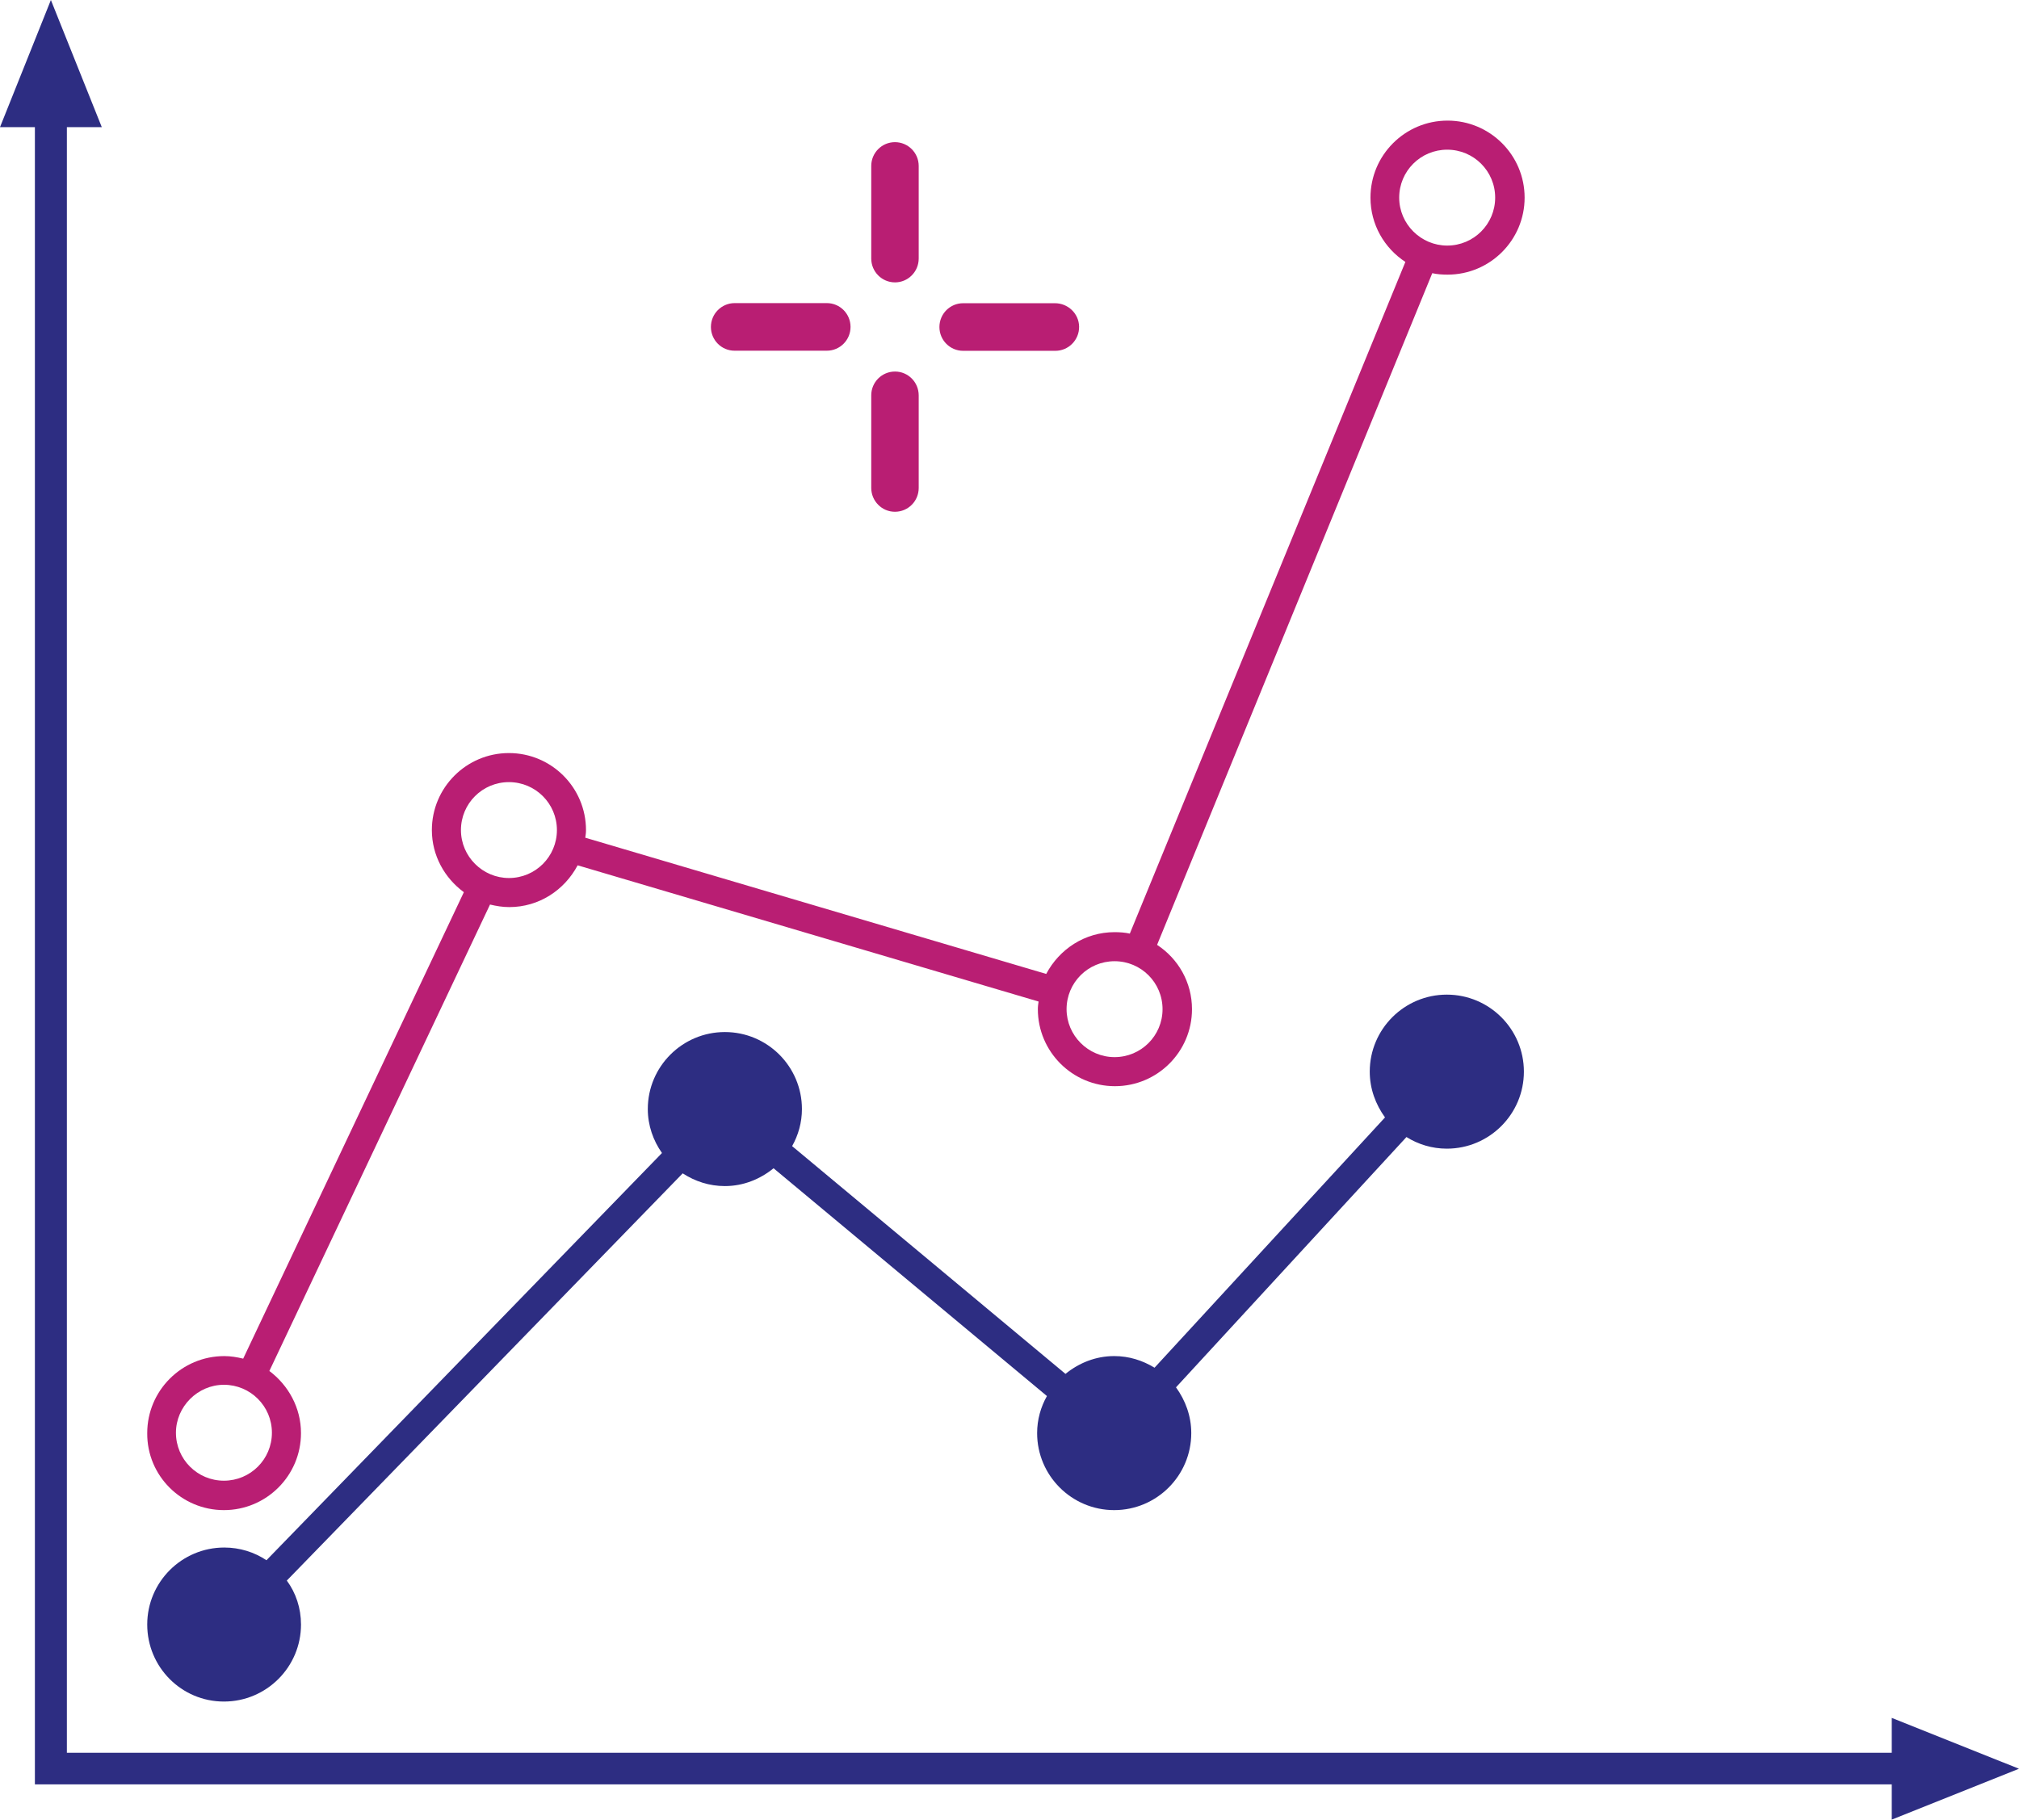 <svg width="142" height="128" viewBox="0 0 142 128" fill="none" xmlns="http://www.w3.org/2000/svg">
<path d="M142 124.422L133.051 120.845V123.298H4.704V8.944H7.159L3.579 0L0 8.944H2.454V123.298V124.422V125.521H133.051V128L142 124.422Z" fill="#2D2D82"/>
<path d="M15.749 106.228C18.741 106.228 21.169 103.801 21.169 100.811C21.169 99.022 20.275 97.438 18.945 96.441L34.464 63.63C34.899 63.732 35.334 63.809 35.819 63.809C37.916 63.809 39.706 62.608 40.626 60.87L73.045 70.453C73.02 70.632 72.994 70.785 72.994 70.99C72.994 73.979 75.423 76.407 78.414 76.407C81.406 76.407 83.835 73.979 83.835 70.99C83.835 69.099 82.863 67.438 81.38 66.466L100.734 19.217C101.067 19.294 101.45 19.319 101.808 19.319C104.8 19.319 107.229 16.892 107.229 13.902C107.229 10.912 104.8 8.484 101.808 8.484C98.817 8.484 96.388 10.912 96.388 13.902C96.388 15.793 97.36 17.454 98.843 18.425L79.463 65.674C79.13 65.598 78.747 65.572 78.389 65.572C76.292 65.572 74.503 66.773 73.582 68.511L41.163 58.928C41.189 58.749 41.214 58.596 41.214 58.391C41.214 55.402 38.785 52.974 35.794 52.974C32.803 52.974 30.374 55.402 30.374 58.391C30.374 60.18 31.268 61.764 32.624 62.761L17.104 95.573C16.67 95.47 16.235 95.394 15.775 95.394C12.783 95.394 10.355 97.821 10.355 100.811C10.329 103.801 12.758 106.228 15.749 106.228ZM98.408 13.902C98.408 12.036 99.916 10.529 101.783 10.529C103.649 10.529 105.158 12.036 105.158 13.902C105.158 15.767 103.649 17.275 101.783 17.275C99.942 17.275 98.408 15.767 98.408 13.902ZM75.014 70.99C75.014 69.124 76.522 67.616 78.389 67.616C80.255 67.616 81.764 69.124 81.764 70.99C81.764 72.855 80.255 74.363 78.389 74.363C76.522 74.363 75.014 72.829 75.014 70.99ZM32.419 58.391C32.419 56.526 33.928 55.018 35.794 55.018C37.66 55.018 39.169 56.526 39.169 58.391C39.169 60.257 37.66 61.764 35.794 61.764C33.953 61.764 32.419 60.257 32.419 58.391ZM15.749 97.412C17.616 97.412 19.124 98.92 19.124 100.785C19.124 102.651 17.616 104.159 15.749 104.159C13.883 104.159 12.374 102.651 12.374 100.785C12.374 98.946 13.908 97.412 15.749 97.412Z" fill="#B91E73"/>
<path d="M15.749 119.695C18.741 119.695 21.17 117.267 21.17 114.277C21.17 113.127 20.812 112.054 20.172 111.185L48.015 82.539C48.884 83.101 49.882 83.434 50.981 83.434C52.285 83.434 53.461 82.948 54.407 82.181L73.633 98.204C73.199 98.971 72.943 99.865 72.943 100.81C72.943 103.8 75.372 106.228 78.363 106.228C81.355 106.228 83.784 103.8 83.784 100.81C83.784 99.609 83.374 98.51 82.71 97.591L98.919 79.984C99.737 80.495 100.709 80.802 101.757 80.802C104.749 80.802 107.178 78.374 107.178 75.384C107.178 72.394 104.749 69.967 101.757 69.967C98.766 69.967 96.337 72.394 96.337 75.384C96.337 76.585 96.746 77.684 97.411 78.604L81.201 96.211C80.358 95.7 79.412 95.393 78.363 95.393C77.059 95.393 75.883 95.878 74.937 96.645L55.711 80.623C56.145 79.856 56.401 78.962 56.401 78.016C56.401 75.026 53.972 72.599 50.981 72.599C47.99 72.599 45.561 75.026 45.561 78.016C45.561 79.166 45.944 80.239 46.558 81.108L18.741 109.754C17.897 109.192 16.874 108.86 15.775 108.86C12.784 108.86 10.355 111.287 10.355 114.277C10.355 117.267 12.758 119.695 15.749 119.695Z" fill="#2D2D82"/>
<path d="M51.667 21.322H58.153C59.076 21.322 59.82 22.073 59.82 22.996C59.82 23.923 59.072 24.67 58.153 24.67H51.667C50.748 24.674 50 23.923 50 23C50 22.537 50.187 22.117 50.489 21.813C50.792 21.51 51.21 21.322 51.667 21.322Z" fill="#B91E73"/>
<path d="M75.895 22.972C75.903 23.448 75.716 23.875 75.405 24.186C75.103 24.49 74.685 24.678 74.224 24.678H67.738C66.815 24.678 66.071 23.927 66.071 23.004C66.071 22.077 66.819 21.33 67.738 21.33H74.184C75.103 21.322 75.879 22.049 75.895 22.972Z" fill="#B91E73"/>
<path d="M64.614 11.674V18.186C64.614 19.113 63.866 19.864 62.947 19.864C62.024 19.864 61.276 19.113 61.276 18.186V11.674C61.276 10.747 62.024 10 62.943 10C63.405 10 63.823 10.188 64.125 10.491C64.427 10.795 64.614 11.21 64.614 11.674Z" fill="#B91E73"/>
<path d="M62.947 26.136C63.87 26.136 64.614 26.887 64.614 27.814V34.326C64.614 35.253 63.866 36 62.943 36C62.482 36 62.064 35.812 61.766 35.508C61.463 35.205 61.276 34.785 61.276 34.322V27.81C61.276 26.883 62.024 26.136 62.947 26.136Z" fill="#B91E73"/>
</svg>
